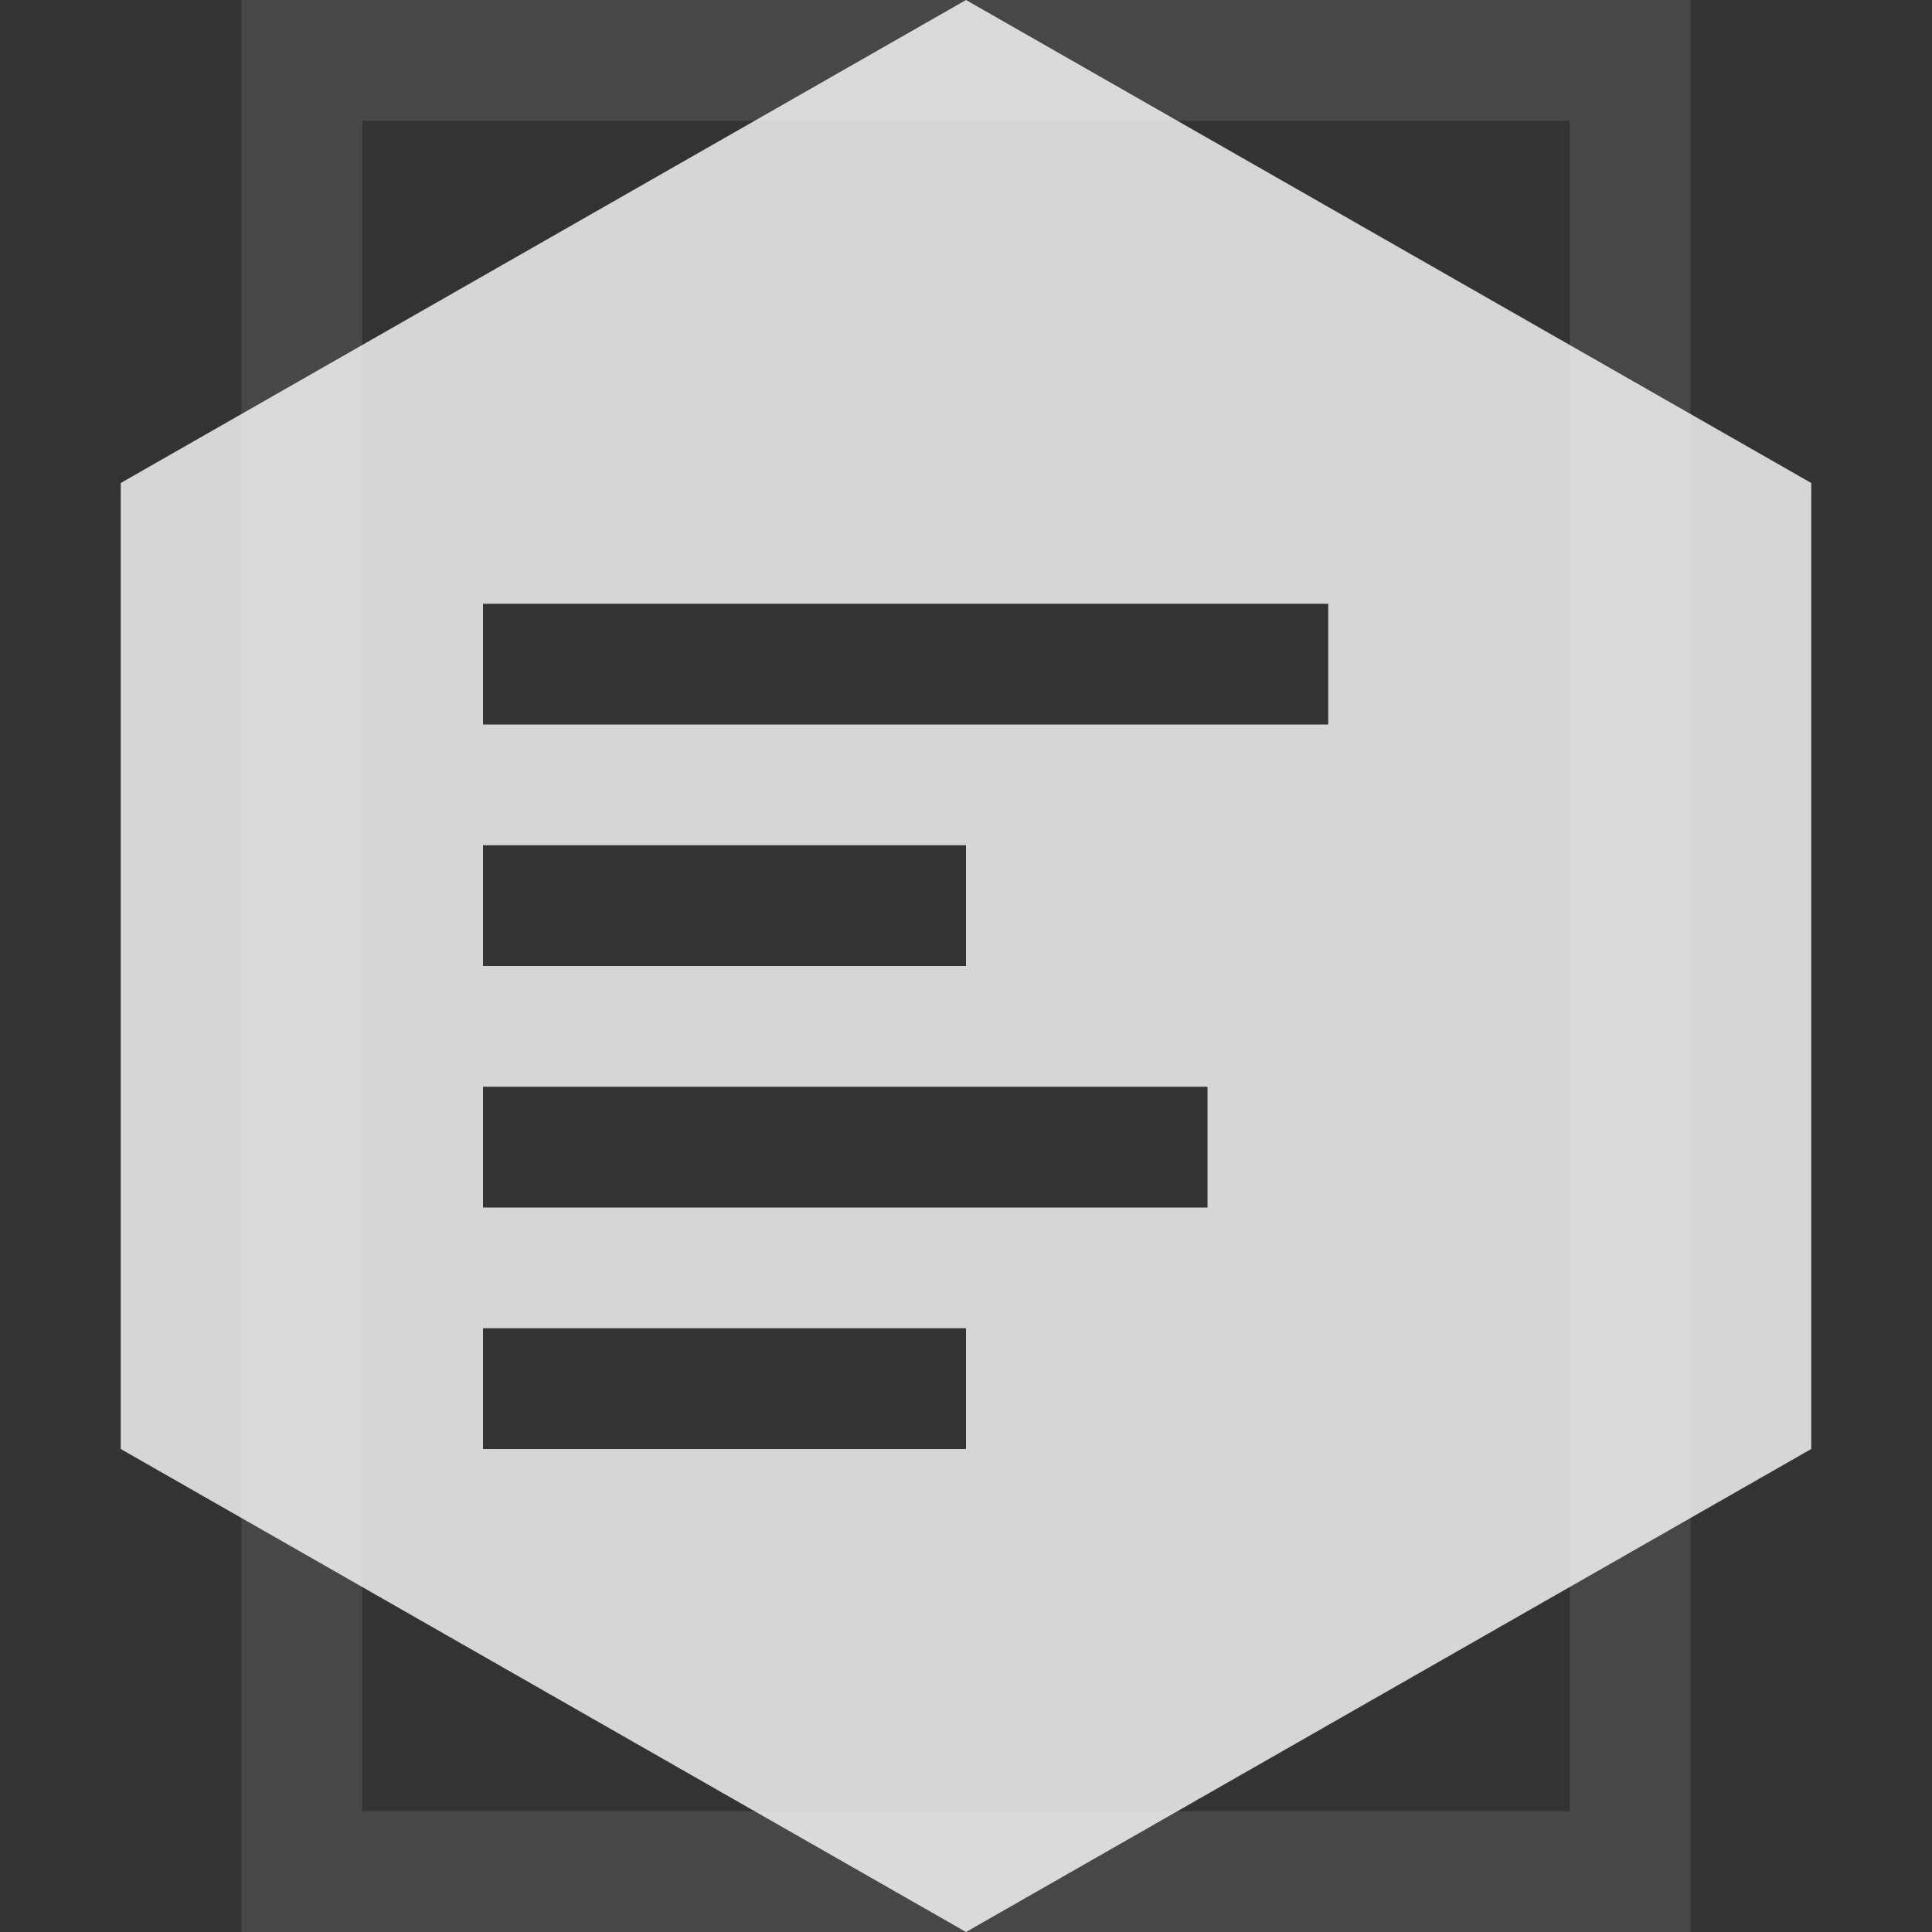 <svg xmlns="http://www.w3.org/2000/svg" height="16" viewBox="0 0 16 16" width="16"><rect x="0" y="0" width="16" height="16" fill="#333333" stroke="none"/><title>Template icons dark</title><defs><linearGradient id="a"><stop offset="0" stop-color="#4b587a"/><stop offset="1" stop-color="#7a6982"/></linearGradient><linearGradient id="c"><stop offset="0" stop-color="#3e4453"/><stop offset="1" stop-color="#222630"/></linearGradient><linearGradient id="b"><stop offset="0" stop-color="#d4a8cf"/><stop offset="1" stop-color="#80c4e1" stop-opacity=".99"/></linearGradient><linearGradient id="d"><stop offset="0" stop-color="#9a9a9a" stop-opacity=".973"/><stop offset="1" stop-color="#f4f4f4"/></linearGradient></defs><g color="#000" fill="#fff"><path style="line-height:normal;font-variant-ligatures:normal;font-variant-position:normal;font-variant-caps:normal;font-variant-numeric:normal;font-variant-alternates:normal;font-feature-settings:normal;text-indent:0;text-align:start;text-decoration-line:none;text-decoration-style:solid;text-decoration-color:#000;text-transform:none;text-orientation:mixed;shape-padding:0;isolation:auto;mix-blend-mode:normal;marker:none" d="M2 0v16h12V0zm1 1h10v14H3z" font-weight="400" font-family="sans-serif" white-space="normal" overflow="visible" opacity=".1" fill-opacity=".995" stroke-width=".178"/><path style="isolation:auto;mix-blend-mode:normal;marker:none" d="M8 0L1 4v8l7 4 7-4V4zM4 5h7v1H4zm0 2h4v1H4zm0 2h6v1H4zm0 2h4v1H4z" overflow="visible" opacity=".84" fill-opacity=".953" stroke-width=".265" stroke-linejoin="round" stroke-opacity=".424"/></g></svg>